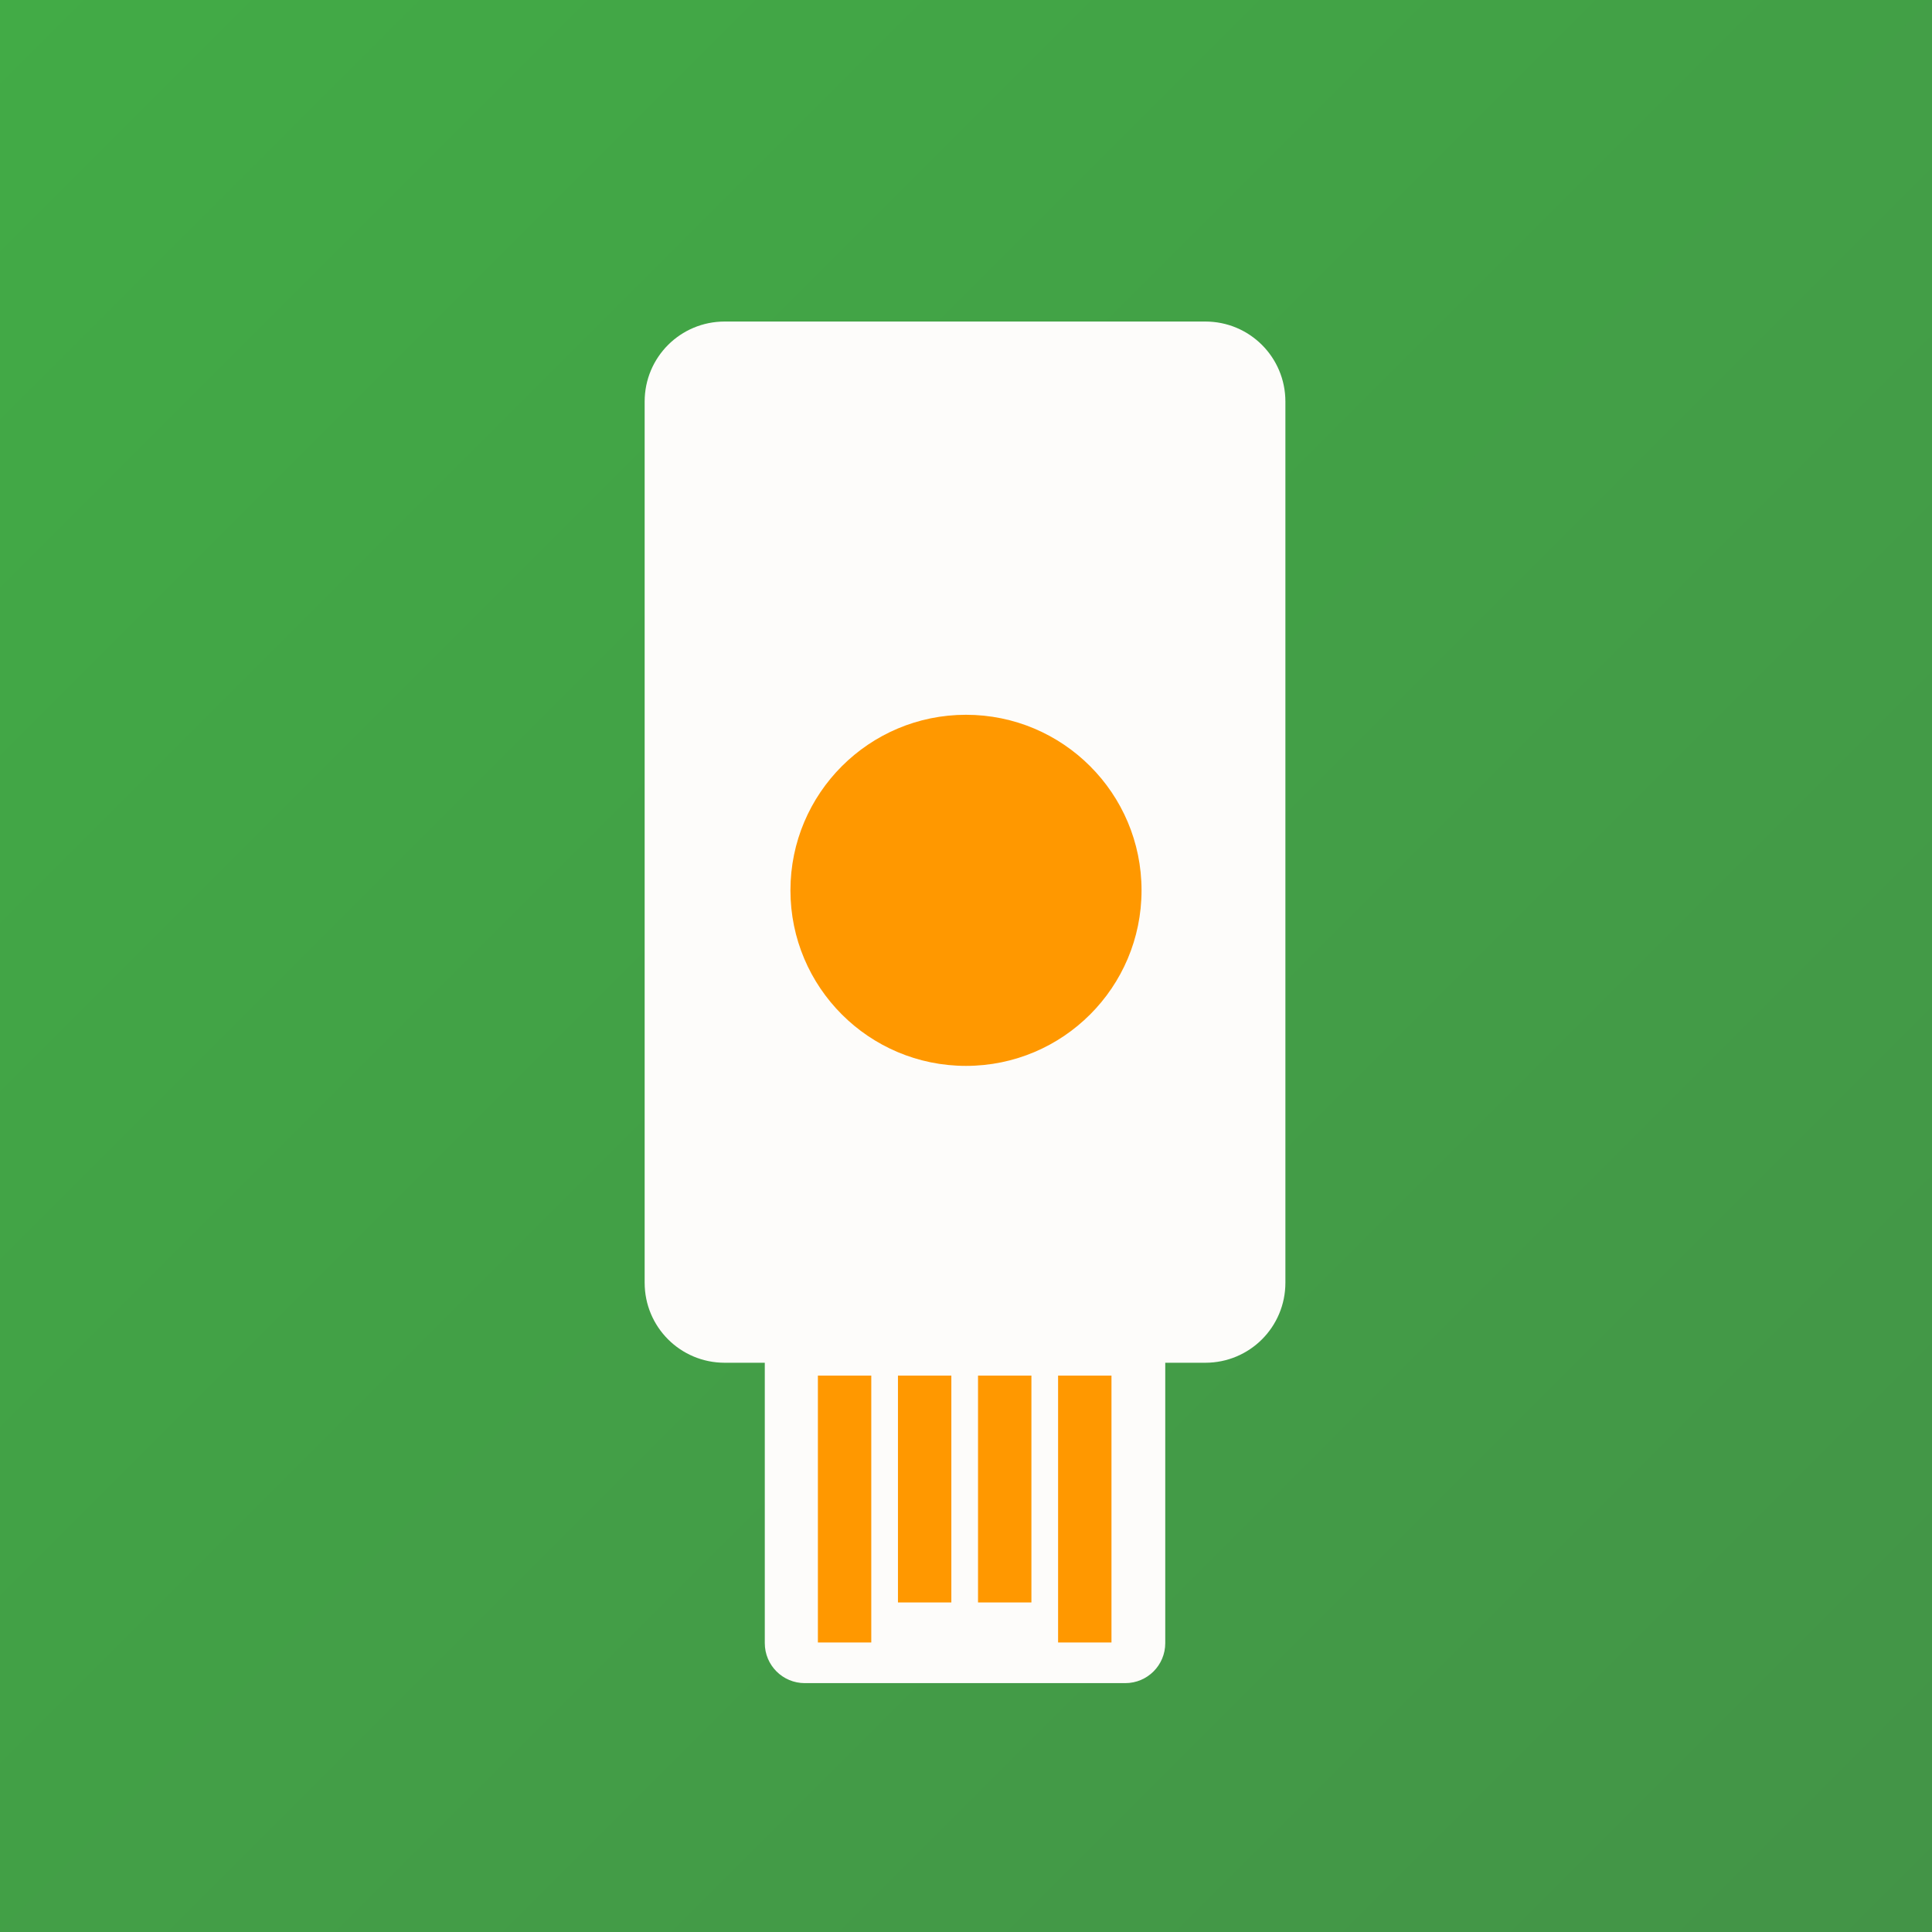 <?xml version="1.0" encoding="UTF-8" standalone="no"?>
<svg
   xmlns:dc="http://purl.org/dc/elements/1.1/"
   xmlns:cc="http://creativecommons.org/ns#"
   xmlns:rdf="http://www.w3.org/1999/02/22-rdf-syntax-ns#"
   xmlns:svg="http://www.w3.org/2000/svg"
   xmlns="http://www.w3.org/2000/svg"
   xmlns:xlink="http://www.w3.org/1999/xlink"
   xmlns:sodipodi="http://sodipodi.sourceforge.net/DTD/sodipodi-0.dtd"
   xmlns:inkscape="http://www.inkscape.org/namespaces/inkscape"
   width="512"
   height="512"
   viewBox="0 0 135.467 135.467"
   version="1.1"
   id="svg3912"
   inkscape:version="1.0.2 (e86c870879, 2021-01-15)"
   sodipodi:docname="yubikey.svg"
   inkscape:export-filename="/home/joker/Projects/contributor-pro/art/app_store_logo.png"
   inkscape:export-xdpi="96.000008"
   inkscape:export-ydpi="96.000008">
  <defs
     id="defs3906">
    <clipPath
       clipPathUnits="userSpaceOnUse"
       id="clipPath28">
      <path
         d="M 0,807 H 712 V 0 H 0 Z"
         id="path26"
         inkscape:connector-curvature="0" />
    </clipPath>
    <mask
       maskUnits="userSpaceOnUse"
       x="0"
       y="0"
       width="1"
       height="1"
       id="mask42">
      <g
         id="g58">
        <g
           clip-path="url(#clipPath36)"
           id="g56">
          <path
             d="m 163.75,548.25 h 384.5 v -384.5 h -384.5 z"
             style="fill:#000000;fill-opacity:1;fill-rule:nonzero;stroke:none"
             id="path44"
             inkscape:connector-curvature="0" />
          <g
             id="g54">
            <g
               id="g46" />
            <g
               id="g52">
              <g
                 clip-path="url(#clipPath40)"
                 id="g50">
                <path
                   d="M 99.917,612.083 H 612.586 V 99.414 H 99.917 Z"
                   style="fill:#ffffff;fill-opacity:1;fill-rule:nonzero;stroke:none"
                   id="path48"
                   inkscape:connector-curvature="0" />
              </g>
            </g>
          </g>
        </g>
      </g>
    </mask>
    <clipPath
       clipPathUnits="userSpaceOnUse"
       id="clipPath36">
      <path
         d="m 163.75,548.25 h 384.5 v -384.5 h -384.5 z"
         id="path34"
         inkscape:connector-curvature="0" />
    </clipPath>
    <clipPath
       clipPathUnits="userSpaceOnUse"
       id="clipPath40">
      <path
         d="m 163.75,548.25 h 384.5 v -384.5 h -384.5 z"
         id="path38"
         inkscape:connector-curvature="0" />
    </clipPath>
    <clipPath
       clipPathUnits="userSpaceOnUse"
       id="clipPath66">
      <path
         d="m 163.75,548.25 h 384.5 v -384.5 h -384.5 z"
         id="path64"
         inkscape:connector-curvature="0" />
    </clipPath>
    <clipPath
       clipPathUnits="userSpaceOnUse"
       id="clipPath70">
      <path
         d="M 164,548 H 548 V 164 H 164 Z"
         id="path68"
         inkscape:connector-curvature="0" />
    </clipPath>
    <clipPath
       clipPathUnits="userSpaceOnUse"
       id="clipPath74">
      <path
         d="M 164.066,547.968 H 547.999 V 163.956 H 164.066 Z"
         id="path72"
         inkscape:connector-curvature="0" />
    </clipPath>
    <clipPath
       clipPathUnits="userSpaceOnUse"
       id="clipPath78">
      <path
         d="M 164.02,547.93 H 547.835 V 164.176 H 164.02 Z"
         id="path76"
         inkscape:connector-curvature="0" />
    </clipPath>
    <clipPath
       clipPathUnits="userSpaceOnUse"
       id="clipPath82">
      <path
         d="m 299.75,548.25 h 0.5 v -384.5 h -0.5 z"
         id="path80"
         inkscape:connector-curvature="0" />
    </clipPath>
    <clipPath
       clipPathUnits="userSpaceOnUse"
       id="clipPath86">
      <path
         d="m 355.75,548.25 h 0.5 v -384.5 h -0.5 z"
         id="path84"
         inkscape:connector-curvature="0" />
    </clipPath>
    <clipPath
       clipPathUnits="userSpaceOnUse"
       id="clipPath90">
      <path
         d="m 411.83,548.25 h 0.5 v -384.5 h -0.5 z"
         id="path88"
         inkscape:connector-curvature="0" />
    </clipPath>
    <clipPath
       clipPathUnits="userSpaceOnUse"
       id="clipPath94">
      <path
         d="m 163.9,412.1 h 383.933 v -0.2 H 163.9 Z"
         id="path92"
         inkscape:connector-curvature="0" />
    </clipPath>
    <clipPath
       clipPathUnits="userSpaceOnUse"
       id="clipPath98">
      <path
         d="m 163.9,356.1 h 383.933 v -0.2 H 163.9 Z"
         id="path96"
         inkscape:connector-curvature="0" />
    </clipPath>
    <clipPath
       clipPathUnits="userSpaceOnUse"
       id="clipPath102">
      <path
         d="m 163.75,300.25 h 384.233 v -0.5 H 163.75 Z"
         id="path100"
         inkscape:connector-curvature="0" />
    </clipPath>
    <filter
       style="color-interpolation-filters:sRGB"
       inkscape:label="Drop Shadow"
       id="filter6016-3-1">
      <feFlood
         flood-opacity="0.239"
         flood-color="rgb(0,0,0)"
         result="flood"
         id="feFlood6018-5-8" />
      <feComposite
         in="flood"
         in2="SourceGraphic"
         operator="in"
         result="composite1"
         id="feComposite6020-6-7" />
      <feGaussianBlur
         in="composite1"
         stdDeviation="2"
         result="blur"
         id="feGaussianBlur6022-2-9" />
      <feOffset
         dx="0"
         dy="4"
         result="offset"
         id="feOffset6024-9-2" />
      <feComposite
         in="SourceGraphic"
         in2="offset"
         operator="over"
         result="fbSourceGraphic"
         id="feComposite6026-1-0" />
      <feColorMatrix
         result="fbSourceGraphicAlpha"
         in="fbSourceGraphic"
         values="0 0 0 -1 0 0 0 0 -1 0 0 0 0 -1 0 0 0 0 1 0"
         id="feColorMatrix6028-2-2" />
      <feFlood
         id="feFlood6030-7-3"
         flood-opacity="0.122"
         flood-color="rgb(0,0,0)"
         result="flood"
         in="fbSourceGraphic" />
      <feComposite
         id="feComposite6032-0-7"
         in2="fbSourceGraphic"
         in="flood"
         operator="in"
         result="composite1" />
      <feGaussianBlur
         id="feGaussianBlur6034-9-5"
         in="composite1"
         stdDeviation="2"
         result="blur" />
      <feOffset
         id="feOffset6036-3-9"
         dx="0"
         dy="0"
         result="offset" />
      <feComposite
         id="feComposite6038-6-2"
         in2="offset"
         in="fbSourceGraphic"
         operator="over"
         result="composite2" />
    </filter>
    <filter
       style="color-interpolation-filters:sRGB"
       inkscape:label="Drop Shadow"
       id="filter4160">
      <feFlood
         flood-opacity="0.239"
         flood-color="rgb(0,0,0)"
         result="flood"
         id="feFlood4138" />
      <feComposite
         in="flood"
         in2="SourceGraphic"
         operator="in"
         result="composite1"
         id="feComposite4140" />
      <feGaussianBlur
         in="composite1"
         stdDeviation="2"
         result="blur"
         id="feGaussianBlur4142" />
      <feOffset
         dx="0"
         dy="4"
         result="offset"
         id="feOffset4144" />
      <feComposite
         in="SourceGraphic"
         in2="offset"
         operator="over"
         result="fbSourceGraphic"
         id="feComposite4146" />
      <feColorMatrix
         result="fbSourceGraphicAlpha"
         in="fbSourceGraphic"
         values="0 0 0 -1 0 0 0 0 -1 0 0 0 0 -1 0 0 0 0 1 0"
         id="feColorMatrix4148" />
      <feFlood
         id="feFlood4150"
         flood-opacity="0.122"
         flood-color="rgb(0,0,0)"
         result="flood"
         in="fbSourceGraphic" />
      <feComposite
         id="feComposite4152"
         in2="fbSourceGraphic"
         in="flood"
         operator="in"
         result="composite1" />
      <feGaussianBlur
         id="feGaussianBlur4154"
         in="composite1"
         stdDeviation="2"
         result="blur" />
      <feOffset
         id="feOffset4156"
         dx="0"
         dy="0"
         result="offset" />
      <feComposite
         id="feComposite4158"
         in2="offset"
         in="fbSourceGraphic"
         operator="over"
         result="composite2" />
    </filter>
    <filter
       style="color-interpolation-filters:sRGB"
       inkscape:label="Drop Shadow"
       id="filter4184">
      <feFlood
         flood-opacity="0.239"
         flood-color="rgb(0,0,0)"
         result="flood"
         id="feFlood4162" />
      <feComposite
         in="flood"
         in2="SourceGraphic"
         operator="in"
         result="composite1"
         id="feComposite4164" />
      <feGaussianBlur
         in="composite1"
         stdDeviation="2"
         result="blur"
         id="feGaussianBlur4166" />
      <feOffset
         dx="0"
         dy="4"
         result="offset"
         id="feOffset4168" />
      <feComposite
         in="SourceGraphic"
         in2="offset"
         operator="over"
         result="fbSourceGraphic"
         id="feComposite4170" />
      <feColorMatrix
         result="fbSourceGraphicAlpha"
         in="fbSourceGraphic"
         values="0 0 0 -1 0 0 0 0 -1 0 0 0 0 -1 0 0 0 0 1 0"
         id="feColorMatrix4172" />
      <feFlood
         id="feFlood4174"
         flood-opacity="0.122"
         flood-color="rgb(0,0,0)"
         result="flood"
         in="fbSourceGraphic" />
      <feComposite
         id="feComposite4176"
         in2="fbSourceGraphic"
         in="flood"
         operator="in"
         result="composite1" />
      <feGaussianBlur
         id="feGaussianBlur4178"
         in="composite1"
         stdDeviation="2"
         result="blur" />
      <feOffset
         id="feOffset4180"
         dx="0"
         dy="0"
         result="offset" />
      <feComposite
         id="feComposite4182"
         in2="offset"
         in="fbSourceGraphic"
         operator="over"
         result="composite2" />
    </filter>
    <clipPath
       clipPathUnits="userSpaceOnUse"
       id="clipPath28-7">
      <path
         d="M 0,807 H 712 V 0 H 0 Z"
         id="path26-3"
         inkscape:connector-curvature="0" />
    </clipPath>
    <mask
       maskUnits="userSpaceOnUse"
       x="0"
       y="0"
       width="1"
       height="1"
       id="mask42-6">
      <g
         id="g58-1">
        <g
           clip-path="url(#clipPath36-8)"
           id="g56-2">
          <path
             d="m 163.75,548.25 h 384.5 v -384.5 h -384.5 z"
             style="fill:#000000;fill-opacity:1;fill-rule:nonzero;stroke:none"
             id="path44-9"
             inkscape:connector-curvature="0" />
          <g
             id="g54-3">
            <g
               id="g46-1" />
            <g
               id="g52-9">
              <g
                 clip-path="url(#clipPath40-5)"
                 id="g50-4">
                <path
                   d="M 99.917,612.083 H 612.586 V 99.414 H 99.917 Z"
                   style="fill:#ffffff;fill-opacity:1;fill-rule:nonzero;stroke:none"
                   id="path48-7"
                   inkscape:connector-curvature="0" />
              </g>
            </g>
          </g>
        </g>
      </g>
    </mask>
    <clipPath
       clipPathUnits="userSpaceOnUse"
       id="clipPath36-8">
      <path
         d="m 163.75,548.25 h 384.5 v -384.5 h -384.5 z"
         id="path34-4"
         inkscape:connector-curvature="0" />
    </clipPath>
    <clipPath
       clipPathUnits="userSpaceOnUse"
       id="clipPath40-5">
      <path
         d="m 163.75,548.25 h 384.5 v -384.5 h -384.5 z"
         id="path38-0"
         inkscape:connector-curvature="0" />
    </clipPath>
    <clipPath
       clipPathUnits="userSpaceOnUse"
       id="clipPath66-3">
      <path
         d="m 163.75,548.25 h 384.5 v -384.5 h -384.5 z"
         id="path64-6"
         inkscape:connector-curvature="0" />
    </clipPath>
    <clipPath
       clipPathUnits="userSpaceOnUse"
       id="clipPath70-1">
      <path
         d="M 164,548 H 548 V 164 H 164 Z"
         id="path68-0"
         inkscape:connector-curvature="0" />
    </clipPath>
    <clipPath
       clipPathUnits="userSpaceOnUse"
       id="clipPath74-6">
      <path
         d="M 164.066,547.968 H 547.999 V 163.956 H 164.066 Z"
         id="path72-3"
         inkscape:connector-curvature="0" />
    </clipPath>
    <clipPath
       clipPathUnits="userSpaceOnUse"
       id="clipPath78-2">
      <path
         d="M 164.02,547.93 H 547.835 V 164.176 H 164.02 Z"
         id="path76-0"
         inkscape:connector-curvature="0" />
    </clipPath>
    <clipPath
       clipPathUnits="userSpaceOnUse"
       id="clipPath82-6">
      <path
         d="m 299.75,548.25 h 0.5 v -384.5 h -0.5 z"
         id="path80-1"
         inkscape:connector-curvature="0" />
    </clipPath>
    <clipPath
       clipPathUnits="userSpaceOnUse"
       id="clipPath86-5">
      <path
         d="m 355.75,548.25 h 0.5 v -384.5 h -0.5 z"
         id="path84-5"
         inkscape:connector-curvature="0" />
    </clipPath>
    <clipPath
       clipPathUnits="userSpaceOnUse"
       id="clipPath90-4">
      <path
         d="m 411.83,548.25 h 0.5 v -384.5 h -0.5 z"
         id="path88-7"
         inkscape:connector-curvature="0" />
    </clipPath>
    <clipPath
       clipPathUnits="userSpaceOnUse"
       id="clipPath94-6">
      <path
         d="m 163.9,412.1 h 383.933 v -0.2 H 163.9 Z"
         id="path92-5"
         inkscape:connector-curvature="0" />
    </clipPath>
    <clipPath
       clipPathUnits="userSpaceOnUse"
       id="clipPath98-6">
      <path
         d="m 163.9,356.1 h 383.933 v -0.2 H 163.9 Z"
         id="path96-9"
         inkscape:connector-curvature="0" />
    </clipPath>
    <clipPath
       clipPathUnits="userSpaceOnUse"
       id="clipPath102-3">
      <path
         d="m 163.75,300.25 h 384.233 v -0.5 H 163.75 Z"
         id="path100-7"
         inkscape:connector-curvature="0" />
    </clipPath>
    <linearGradient
       gradientTransform="matrix(1.254,0,0,1.254,6.6666667e-7,56.17)"
       inkscape:collect="always"
       xlink:href="#linearGradient1672"
       id="linearGradient1674"
       x1="0"
       y1="84"
       x2="108"
       y2="192"
       gradientUnits="userSpaceOnUse" />
    <linearGradient
       inkscape:collect="always"
       id="linearGradient1672">
      <stop
         style="stop-color:#42ab46;stop-opacity:1"
         offset="0"
         id="stop1668" />
      <stop
         style="stop-color:#439447;stop-opacity:1"
         offset="1"
         id="stop1670" />
    </linearGradient>
    <filter
       style="color-interpolation-filters:sRGB;"
       inkscape:label="Drop Shadow"
       id="filter1061">
      <feFlood
         flood-opacity="0.498"
         flood-color="rgb(0,0,0)"
         result="flood"
         id="feFlood1051" />
      <feComposite
         in="flood"
         in2="SourceGraphic"
         operator="in"
         result="composite1"
         id="feComposite1053" />
      <feGaussianBlur
         in="composite1"
         stdDeviation="2"
         result="blur"
         id="feGaussianBlur1055" />
      <feOffset
         dx="4.57967e-15"
         dy="2"
         result="offset"
         id="feOffset1057" />
      <feComposite
         in="SourceGraphic"
         in2="offset"
         operator="over"
         result="composite2"
         id="feComposite1059" />
    </filter>
    <filter
       style="color-interpolation-filters:sRGB;"
       inkscape:label="Drop Shadow"
       id="filter1073">
      <feFlood
         flood-opacity="0.498"
         flood-color="rgb(0,0,0)"
         result="flood"
         id="feFlood1063" />
      <feComposite
         in="flood"
         in2="SourceGraphic"
         operator="in"
         result="composite1"
         id="feComposite1065" />
      <feGaussianBlur
         in="composite1"
         stdDeviation="2"
         result="blur"
         id="feGaussianBlur1067" />
      <feOffset
         dx="4.57967e-15"
         dy="2"
         result="offset"
         id="feOffset1069" />
      <feComposite
         in="SourceGraphic"
         in2="offset"
         operator="over"
         result="composite2"
         id="feComposite1071" />
    </filter>
    <filter
       style="color-interpolation-filters:sRGB;"
       inkscape:label="Drop Shadow"
       id="filter1085">
      <feFlood
         flood-opacity="0.2"
         flood-color="rgb(0,0,0)"
         result="flood"
         id="feFlood1075" />
      <feComposite
         in="flood"
         in2="SourceGraphic"
         operator="in"
         result="composite1"
         id="feComposite1077" />
      <feGaussianBlur
         in="composite1"
         stdDeviation="2"
         result="blur"
         id="feGaussianBlur1079" />
      <feOffset
         dx="4.57967e-15"
         dy="2"
         result="offset"
         id="feOffset1081" />
      <feComposite
         in="SourceGraphic"
         in2="offset"
         operator="over"
         result="fbSourceGraphic"
         id="feComposite1083" />
      <feColorMatrix
         result="fbSourceGraphicAlpha"
         in="fbSourceGraphic"
         values="0 0 0 -1 0 0 0 0 -1 0 0 0 0 -1 0 0 0 0 1 0"
         id="feColorMatrix1099" />
      <feFlood
         id="feFlood1101"
         flood-opacity="0.2"
         flood-color="rgb(0,0,0)"
         result="flood"
         in="fbSourceGraphic" />
      <feComposite
         in2="fbSourceGraphic"
         id="feComposite1103"
         in="flood"
         operator="in"
         result="composite1" />
      <feGaussianBlur
         id="feGaussianBlur1105"
         in="composite1"
         stdDeviation="2"
         result="blur" />
      <feOffset
         id="feOffset1107"
         dx="4.57967e-15"
         dy="2"
         result="offset" />
      <feComposite
         in2="offset"
         id="feComposite1109"
         in="fbSourceGraphic"
         operator="over"
         result="composite2" />
    </filter>
    <filter
       style="color-interpolation-filters:sRGB;"
       inkscape:label="Drop Shadow"
       id="filter1097">
      <feFlood
         flood-opacity="0.2"
         flood-color="rgb(0,0,0)"
         result="flood"
         id="feFlood1087" />
      <feComposite
         in="flood"
         in2="SourceGraphic"
         operator="in"
         result="composite1"
         id="feComposite1089" />
      <feGaussianBlur
         in="composite1"
         stdDeviation="2"
         result="blur"
         id="feGaussianBlur1091" />
      <feOffset
         dx="4.57967e-15"
         dy="2"
         result="offset"
         id="feOffset1093" />
      <feComposite
         in="SourceGraphic"
         in2="offset"
         operator="over"
         result="fbSourceGraphic"
         id="feComposite1095" />
      <feColorMatrix
         result="fbSourceGraphicAlpha"
         in="fbSourceGraphic"
         values="0 0 0 -1 0 0 0 0 -1 0 0 0 0 -1 0 0 0 0 1 0"
         id="feColorMatrix1111" />
      <feFlood
         id="feFlood1113"
         flood-opacity="0.2"
         flood-color="rgb(0,0,0)"
         result="flood"
         in="fbSourceGraphic" />
      <feComposite
         in2="fbSourceGraphic"
         id="feComposite1115"
         in="flood"
         operator="in"
         result="composite1" />
      <feGaussianBlur
         id="feGaussianBlur1117"
         in="composite1"
         stdDeviation="2"
         result="blur" />
      <feOffset
         id="feOffset1119"
         dx="4.57967e-15"
         dy="2"
         result="offset" />
      <feComposite
         in2="offset"
         id="feComposite1121"
         in="fbSourceGraphic"
         operator="over"
         result="composite2" />
    </filter>
    <filter
       style="color-interpolation-filters:sRGB;"
       inkscape:label="Drop Shadow"
       id="filter1133">
      <feFlood
         flood-opacity="0.2"
         flood-color="rgb(0,0,0)"
         result="flood"
         id="feFlood1123" />
      <feComposite
         in="flood"
         in2="SourceGraphic"
         operator="in"
         result="composite1"
         id="feComposite1125" />
      <feGaussianBlur
         in="composite1"
         stdDeviation="2"
         result="blur"
         id="feGaussianBlur1127" />
      <feOffset
         dx="4.57967e-15"
         dy="2"
         result="offset"
         id="feOffset1129" />
      <feComposite
         in="SourceGraphic"
         in2="offset"
         operator="over"
         result="fbSourceGraphic"
         id="feComposite1131" />
      <feColorMatrix
         result="fbSourceGraphicAlpha"
         in="fbSourceGraphic"
         values="0 0 0 -1 0 0 0 0 -1 0 0 0 0 -1 0 0 0 0 1 0"
         id="feColorMatrix1147" />
      <feFlood
         id="feFlood1149"
         flood-opacity="0.2"
         flood-color="rgb(0,0,0)"
         result="flood"
         in="fbSourceGraphic" />
      <feComposite
         in2="fbSourceGraphic"
         id="feComposite1151"
         in="flood"
         operator="in"
         result="composite1" />
      <feGaussianBlur
         id="feGaussianBlur1153"
         in="composite1"
         stdDeviation="2"
         result="blur" />
      <feOffset
         id="feOffset1155"
         dx="4.57967e-15"
         dy="2"
         result="offset" />
      <feComposite
         in2="offset"
         id="feComposite1157"
         in="fbSourceGraphic"
         operator="over"
         result="composite2" />
    </filter>
    <filter
       style="color-interpolation-filters:sRGB;"
       inkscape:label="Drop Shadow"
       id="filter1145">
      <feFlood
         flood-opacity="0.2"
         flood-color="rgb(0,0,0)"
         result="flood"
         id="feFlood1135" />
      <feComposite
         in="flood"
         in2="SourceGraphic"
         operator="in"
         result="composite1"
         id="feComposite1137" />
      <feGaussianBlur
         in="composite1"
         stdDeviation="2"
         result="blur"
         id="feGaussianBlur1139" />
      <feOffset
         dx="4.57967e-15"
         dy="2"
         result="offset"
         id="feOffset1141" />
      <feComposite
         in="SourceGraphic"
         in2="offset"
         operator="over"
         result="fbSourceGraphic"
         id="feComposite1143" />
      <feColorMatrix
         result="fbSourceGraphicAlpha"
         in="fbSourceGraphic"
         values="0 0 0 -1 0 0 0 0 -1 0 0 0 0 -1 0 0 0 0 1 0"
         id="feColorMatrix1159" />
      <feFlood
         id="feFlood1161"
         flood-opacity="0.2"
         flood-color="rgb(0,0,0)"
         result="flood"
         in="fbSourceGraphic" />
      <feComposite
         in2="fbSourceGraphic"
         id="feComposite1163"
         in="flood"
         operator="in"
         result="composite1" />
      <feGaussianBlur
         id="feGaussianBlur1165"
         in="composite1"
         stdDeviation="2"
         result="blur" />
      <feOffset
         id="feOffset1167"
         dx="4.57967e-15"
         dy="2"
         result="offset" />
      <feComposite
         in2="offset"
         id="feComposite1169"
         in="fbSourceGraphic"
         operator="over"
         result="composite2" />
    </filter>
    <filter
       style="color-interpolation-filters:sRGB;"
       inkscape:label="Drop Shadow"
       id="filter1253">
      <feFlood
         flood-opacity="0.275"
         flood-color="rgb(0,0,0)"
         result="flood"
         id="feFlood1243" />
      <feComposite
         in="flood"
         in2="SourceGraphic"
         operator="in"
         result="composite1"
         id="feComposite1245" />
      <feGaussianBlur
         in="composite1"
         stdDeviation="2"
         result="blur"
         id="feGaussianBlur1247" />
      <feOffset
         dx="4.57967e-15"
         dy="2"
         result="offset"
         id="feOffset1249" />
      <feComposite
         in="SourceGraphic"
         in2="offset"
         operator="over"
         result="composite2"
         id="feComposite1251" />
    </filter>
    <filter
       style="color-interpolation-filters:sRGB;"
       inkscape:label="Drop Shadow"
       id="filter1265">
      <feFlood
         flood-opacity="0.275"
         flood-color="rgb(0,0,0)"
         result="flood"
         id="feFlood1255" />
      <feComposite
         in="flood"
         in2="SourceGraphic"
         operator="in"
         result="composite1"
         id="feComposite1257" />
      <feGaussianBlur
         in="composite1"
         stdDeviation="2"
         result="blur"
         id="feGaussianBlur1259" />
      <feOffset
         dx="4.57967e-15"
         dy="2"
         result="offset"
         id="feOffset1261" />
      <feComposite
         in="SourceGraphic"
         in2="offset"
         operator="over"
         result="composite2"
         id="feComposite1263" />
    </filter>
    <filter
       style="color-interpolation-filters:sRGB;"
       inkscape:label="Drop Shadow"
       id="filter1154">
      <feFlood
         flood-opacity="0.2"
         flood-color="rgb(0,0,0)"
         result="flood"
         id="feFlood1143" />
      <feComposite
         in="flood"
         in2="SourceGraphic"
         operator="in"
         result="composite1"
         id="feComposite1145" />
      <feGaussianBlur
         in="composite1"
         stdDeviation="4"
         result="blur"
         id="feGaussianBlur1147" />
      <feOffset
         dx="-2.41474e-15"
         dy="4"
         result="offset"
         id="feOffset1149" />
      <feComposite
         in="SourceGraphic"
         in2="offset"
         operator="over"
         result="fbSourceGraphic"
         id="feComposite1152" />
      <feColorMatrix
         result="fbSourceGraphicAlpha"
         in="fbSourceGraphic"
         values="0 0 0 -1 0 0 0 0 -1 0 0 0 0 -1 0 0 0 0 1 0"
         id="feColorMatrix1121" />
      <feFlood
         id="feFlood1124"
         flood-opacity="0.498"
         flood-color="rgb(0,0,0)"
         result="flood"
         in="fbSourceGraphic" />
      <feComposite
         in2="fbSourceGraphic"
         id="feComposite1126"
         in="flood"
         operator="out"
         result="composite1" />
      <feGaussianBlur
         id="feGaussianBlur1128"
         in="composite1"
         stdDeviation="4"
         result="blur" />
      <feOffset
         id="feOffset1130"
         dx="-2.41474e-15"
         dy="4"
         result="offset" />
      <feComposite
         in2="fbSourceGraphic"
         id="feComposite1132"
         in="offset"
         operator="atop"
         result="composite2" />
    </filter>
    <filter
       style="color-interpolation-filters:sRGB;"
       inkscape:label="Drop Shadow"
       id="filter1249">
      <feFlood
         flood-opacity="0.2"
         flood-color="rgb(0,0,0)"
         result="flood"
         id="feFlood1239" />
      <feComposite
         in="flood"
         in2="SourceGraphic"
         operator="out"
         result="composite1"
         id="feComposite1241" />
      <feGaussianBlur
         in="composite1"
         stdDeviation="4"
         result="blur"
         id="feGaussianBlur1243" />
      <feOffset
         dx="-2.41474e-15"
         dy="4"
         result="offset"
         id="feOffset1245" />
      <feComposite
         in="offset"
         in2="SourceGraphic"
         operator="atop"
         result="fbSourceGraphic"
         id="feComposite1247" />
      <feColorMatrix
         result="fbSourceGraphicAlpha"
         in="fbSourceGraphic"
         values="0 0 0 -1 0 0 0 0 -1 0 0 0 0 -1 0 0 0 0 1 0"
         id="feColorMatrix1251" />
      <feFlood
         id="feFlood1253"
         flood-opacity="0.2"
         flood-color="rgb(0,0,0)"
         result="flood"
         in="fbSourceGraphic" />
      <feComposite
         in2="fbSourceGraphic"
         id="feComposite1255"
         in="flood"
         operator="out"
         result="composite1" />
      <feGaussianBlur
         id="feGaussianBlur1257"
         in="composite1"
         stdDeviation="4"
         result="blur" />
      <feOffset
         id="feOffset1259"
         dx="-2.41474e-15"
         dy="4"
         result="offset" />
      <feComposite
         in2="fbSourceGraphic"
         id="feComposite1261"
         in="offset"
         operator="atop"
         result="composite2" />
    </filter>
    <filter
       style="color-interpolation-filters:sRGB;"
       inkscape:label="Drop Shadow"
       id="filter1158">
      <feFlood
         flood-opacity="0.2"
         flood-color="rgb(0,0,0)"
         result="flood"
         id="feFlood1148" />
      <feComposite
         in="flood"
         in2="SourceGraphic"
         operator="in"
         result="composite1"
         id="feComposite1150" />
      <feGaussianBlur
         in="composite1"
         stdDeviation="4"
         result="blur"
         id="feGaussianBlur1152" />
      <feOffset
         dx="-2.41474e-15"
         dy="4"
         result="offset"
         id="feOffset1154" />
      <feComposite
         in="SourceGraphic"
         in2="offset"
         operator="over"
         result="composite2"
         id="feComposite1156" />
    </filter>
    <filter
       style="color-interpolation-filters:sRGB;"
       inkscape:label="Drop Shadow"
       id="filter1144">
      <feFlood
         flood-opacity="0.498"
         flood-color="rgb(0,0,0)"
         result="flood"
         id="feFlood1134" />
      <feComposite
         in="flood"
         in2="SourceGraphic"
         operator="out"
         result="composite1"
         id="feComposite1136" />
      <feGaussianBlur
         in="composite1"
         stdDeviation="4"
         result="blur"
         id="feGaussianBlur1138" />
      <feOffset
         dx="-2.41474e-15"
         dy="4"
         result="offset"
         id="feOffset1140" />
      <feComposite
         in="offset"
         in2="SourceGraphic"
         operator="atop"
         result="composite2"
         id="feComposite1142" />
    </filter>
    <filter
       style="color-interpolation-filters:sRGB;"
       inkscape:label="Drop Shadow"
       id="filter1156">
      <feFlood
         flood-opacity="0.255"
         flood-color="rgb(0,0,0)"
         result="flood"
         id="feFlood1146" />
      <feComposite
         in="flood"
         in2="SourceGraphic"
         operator="out"
         result="composite1"
         id="feComposite1148" />
      <feGaussianBlur
         in="composite1"
         stdDeviation="4"
         result="blur"
         id="feGaussianBlur1150" />
      <feOffset
         dx="-2.41474e-15"
         dy="4"
         result="offset"
         id="feOffset1152" />
      <feComposite
         in="offset"
         in2="SourceGraphic"
         operator="atop"
         result="composite2"
         id="feComposite1154" />
    </filter>
    <filter
       style="color-interpolation-filters:sRGB;"
       inkscape:label="Drop Shadow"
       id="filter1168">
      <feFlood
         flood-opacity="0.271"
         flood-color="rgb(0,0,0)"
         result="flood"
         id="feFlood1158" />
      <feComposite
         in="flood"
         in2="SourceGraphic"
         operator="in"
         result="composite1"
         id="feComposite1160" />
      <feGaussianBlur
         in="composite1"
         stdDeviation="4"
         result="blur"
         id="feGaussianBlur1162" />
      <feOffset
         dx="-2.41474e-15"
         dy="4"
         result="offset"
         id="feOffset1164" />
      <feComposite
         in="SourceGraphic"
         in2="offset"
         operator="over"
         result="composite2"
         id="feComposite1166" />
    </filter>
    <filter
       style="color-interpolation-filters:sRGB;"
       inkscape:label="Drop Shadow"
       id="filter1166">
      <feFlood
         flood-opacity="0.416"
         flood-color="rgb(0,0,0)"
         result="flood"
         id="feFlood1155" />
      <feComposite
         in="flood"
         in2="SourceGraphic"
         operator="in"
         result="composite1"
         id="feComposite1158" />
      <feGaussianBlur
         in="composite1"
         stdDeviation="4"
         result="blur"
         id="feGaussianBlur1160" />
      <feOffset
         dx="-2.41474e-15"
         dy="4"
         result="offset"
         id="feOffset1162" />
      <feComposite
         in="SourceGraphic"
         in2="offset"
         operator="over"
         result="composite2"
         id="feComposite1164" />
    </filter>
    <filter
       style="color-interpolation-filters:sRGB;"
       inkscape:label="Drop Shadow"
       id="filter1220">
      <feFlood
         flood-opacity="0.498"
         flood-color="rgb(0,0,0)"
         result="flood"
         id="feFlood1210" />
      <feComposite
         in="flood"
         in2="SourceGraphic"
         operator="in"
         result="composite1"
         id="feComposite1212" />
      <feGaussianBlur
         in="composite1"
         stdDeviation="3"
         result="blur"
         id="feGaussianBlur1214" />
      <feOffset
         dx="6"
         dy="6"
         result="offset"
         id="feOffset1216" />
      <feComposite
         in="SourceGraphic"
         in2="offset"
         operator="over"
         result="composite2"
         id="feComposite1218" />
    </filter>
    <filter
       style="color-interpolation-filters:sRGB;"
       inkscape:label="Drop Shadow"
       id="filter1232">
      <feFlood
         flood-opacity="0.2"
         flood-color="rgb(0,0,0)"
         result="flood"
         id="feFlood1222" />
      <feComposite
         in="flood"
         in2="SourceGraphic"
         operator="out"
         result="composite1"
         id="feComposite1224" />
      <feGaussianBlur
         in="composite1"
         stdDeviation="3"
         result="blur"
         id="feGaussianBlur1226" />
      <feOffset
         dx="6"
         dy="6"
         result="offset"
         id="feOffset1228" />
      <feComposite
         in="offset"
         in2="SourceGraphic"
         operator="atop"
         result="composite2"
         id="feComposite1230" />
    </filter>
    <filter
       style="color-interpolation-filters:sRGB;"
       inkscape:label="Drop Shadow"
       id="filter1244">
      <feFlood
         flood-opacity="0.2"
         flood-color="rgb(0,0,0)"
         result="flood"
         id="feFlood1234" />
      <feComposite
         in="flood"
         in2="SourceGraphic"
         operator="out"
         result="composite1"
         id="feComposite1236" />
      <feGaussianBlur
         in="composite1"
         stdDeviation="3"
         result="blur"
         id="feGaussianBlur1238" />
      <feOffset
         dx="0"
         dy="6"
         result="offset"
         id="feOffset1240" />
      <feComposite
         in="offset"
         in2="SourceGraphic"
         operator="atop"
         result="fbSourceGraphic"
         id="feComposite1242" />
      <feColorMatrix
         result="fbSourceGraphicAlpha"
         in="fbSourceGraphic"
         values="0 0 0 -1 0 0 0 0 -1 0 0 0 0 -1 0 0 0 0 1 0"
         id="feColorMatrix1246" />
      <feFlood
         id="feFlood1248"
         flood-opacity="0.2"
         flood-color="rgb(0,0,0)"
         result="flood"
         in="fbSourceGraphic" />
      <feComposite
         in2="fbSourceGraphic"
         id="feComposite1250"
         in="flood"
         operator="out"
         result="composite1" />
      <feGaussianBlur
         id="feGaussianBlur1252"
         in="composite1"
         stdDeviation="3"
         result="blur" />
      <feOffset
         id="feOffset1254"
         dx="0"
         dy="2"
         result="offset" />
      <feComposite
         in2="fbSourceGraphic"
         id="feComposite1256"
         in="offset"
         operator="atop"
         result="composite2" />
    </filter>
    <filter
       style="color-interpolation-filters:sRGB;"
       inkscape:label="Drop Shadow"
       id="filter1268">
      <feFlood
         flood-opacity="0.2"
         flood-color="rgb(0,0,0)"
         result="flood"
         id="feFlood1258" />
      <feComposite
         in="flood"
         in2="SourceGraphic"
         operator="out"
         result="composite1"
         id="feComposite1260" />
      <feGaussianBlur
         in="composite1"
         stdDeviation="3"
         result="blur"
         id="feGaussianBlur1262" />
      <feOffset
         dx="0"
         dy="2"
         result="offset"
         id="feOffset1264" />
      <feComposite
         in="offset"
         in2="SourceGraphic"
         operator="atop"
         result="fbSourceGraphic"
         id="feComposite1266" />
      <feColorMatrix
         result="fbSourceGraphicAlpha"
         in="fbSourceGraphic"
         values="0 0 0 -1 0 0 0 0 -1 0 0 0 0 -1 0 0 0 0 1 0"
         id="feColorMatrix1270" />
      <feFlood
         id="feFlood1272"
         flood-opacity="0.2"
         flood-color="rgb(0,0,0)"
         result="flood"
         in="fbSourceGraphic" />
      <feComposite
         in2="fbSourceGraphic"
         id="feComposite1274"
         in="flood"
         operator="out"
         result="composite1" />
      <feGaussianBlur
         id="feGaussianBlur1276"
         in="composite1"
         stdDeviation="3"
         result="blur" />
      <feOffset
         id="feOffset1278"
         dx="0"
         dy="1"
         result="offset" />
      <feComposite
         in2="fbSourceGraphic"
         id="feComposite1280"
         in="offset"
         operator="atop"
         result="composite2" />
    </filter>
    <filter
       style="color-interpolation-filters:sRGB;"
       inkscape:label="Drop Shadow"
       id="filter1292">
      <feFlood
         flood-opacity="0.2"
         flood-color="rgb(0,0,0)"
         result="flood"
         id="feFlood1282" />
      <feComposite
         in="flood"
         in2="SourceGraphic"
         operator="out"
         result="composite1"
         id="feComposite1284" />
      <feGaussianBlur
         in="composite1"
         stdDeviation="3"
         result="blur"
         id="feGaussianBlur1286" />
      <feOffset
         dx="0"
         dy="1"
         result="offset"
         id="feOffset1288" />
      <feComposite
         in="offset"
         in2="SourceGraphic"
         operator="atop"
         result="composite2"
         id="feComposite1290" />
    </filter>
    <filter
       style="color-interpolation-filters:sRGB;"
       inkscape:label="Drop Shadow"
       id="filter1304">
      <feFlood
         flood-opacity="0.2"
         flood-color="rgb(0,0,0)"
         result="flood"
         id="feFlood1294" />
      <feComposite
         in="flood"
         in2="SourceGraphic"
         operator="out"
         result="composite1"
         id="feComposite1296" />
      <feGaussianBlur
         in="composite1"
         stdDeviation="3"
         result="blur"
         id="feGaussianBlur1298" />
      <feOffset
         dx="0"
         dy="1"
         result="offset"
         id="feOffset1300" />
      <feComposite
         in="offset"
         in2="SourceGraphic"
         operator="atop"
         result="composite2"
         id="feComposite1302" />
    </filter>
  </defs>
  <sodipodi:namedview
     id="base"
     pagecolor="#ffffff"
     bordercolor="#666666"
     borderopacity="1.0"
     inkscape:pageopacity="0.0"
     inkscape:pageshadow="2"
     inkscape:zoom="4.1921126"
     inkscape:cx="233.81868"
     inkscape:cy="256.63465"
     inkscape:document-units="mm"
     inkscape:current-layer="layer2"
     showgrid="true"
     units="px"
     inkscape:pagecheckerboard="true"
     inkscape:window-width="1920"
     inkscape:window-height="1016"
     inkscape:window-x="0"
     inkscape:window-y="27"
     inkscape:window-maximized="1"
     showguides="true"
     inkscape:guide-bbox="true"
     inkscape:document-rotation="0">
    <inkscape:grid
       type="xygrid"
       id="grid3914"
       empspacing="4"
       snapvisiblegridlinesonly="true" />
    <sodipodi:guide
       position="67.733,31.75"
       orientation="1,0"
       id="guide5085"
       inkscape:locked="false" />
    <sodipodi:guide
       position="67.733,134.408"
       orientation="1,0"
       id="guide1107"
       inkscape:locked="false" />
    <sodipodi:guide
       position="-59.267,67.733"
       orientation="0,1"
       id="guide1128"
       inkscape:locked="false" />
  </sodipodi:namedview>
  <g
     inkscape:label="background"
     inkscape:groupmode="layer"
     id="layer1"
     transform="translate(0,-161.533)"
     style="display:inline">
    <rect
       y="161.533"
       x="1.5894572e-07"
       height="135.467"
       width="135.467"
       id="rect4978-4"
       style="display:inline;fill:url(#linearGradient1674);fill-opacity:1;stroke:none;stroke-width:75.259;stroke-linecap:round;stroke-linejoin:round;stroke-miterlimit:4;stroke-dasharray:none;stroke-opacity:1" />
  </g>
  <g
     inkscape:groupmode="layer"
     id="layer2"
     inkscape:label="draw"
     style="display:inline">
    <rect
       style="fill:none;fill-opacity:1;stroke:none;stroke-width:0.145;stroke-linecap:butt;stroke-linejoin:miter;stroke-miterlimit:4;stroke-dasharray:none;stroke-dashoffset:0;stroke-opacity:1;paint-order:stroke fill markers"
       id="rect1221"
       width="93.133"
       height="89.084"
       x="19.05"
       y="24.779"
       ry="3.796" />
    <path
       style="fill:#fdfcfa;fill-opacity:1;stroke:none;stroke-width:0.58;stroke-linecap:butt;stroke-linejoin:miter;stroke-miterlimit:4;stroke-dasharray:none;stroke-dashoffset:0;stroke-opacity:1;paint-order:stroke fill markers;filter:url(#filter1166)"
       d="m 184,52 c -13.296,0 -24,10.704 -24,24 v 264 c 0,13.296 10.704,24 24,24 h 12 v 84 c 0,6.648 5.352,12 12,12 h 96 c 6.648,0 12,-5.352 12,-12 v -84 h 12 c 13.296,0 24,-10.704 24,-24 V 76 C 352,62.704 341.296,52 328,52 Z"
       transform="matrix(0.234,0,0,0.234,7.761,9.441)"
       id="rect1093"
       inkscape:connector-curvature="0" />
    <rect
       style="fill:#ff9800;fill-opacity:1;stroke:none;stroke-width:0.131;stroke-linecap:butt;stroke-linejoin:miter;stroke-miterlimit:4;stroke-dasharray:none;stroke-dashoffset:0;stroke-opacity:1;paint-order:stroke fill markers"
       id="rect1112"
       width="3.743"
       height="15.906"
       x="68.577"
       y="96.454"
       ry="0" />
    <rect
       ry="0"
       y="96.454"
       x="74.191"
       height="18.713"
       width="3.743"
       id="rect1114"
       style="fill:#ff9800;fill-opacity:1;stroke:none;stroke-width:0.142;stroke-linecap:butt;stroke-linejoin:miter;stroke-miterlimit:4;stroke-dasharray:none;stroke-dashoffset:0;stroke-opacity:1;paint-order:stroke fill markers" />
    <rect
       style="fill:#ff9800;fill-opacity:1;stroke:none;stroke-width:0.131;stroke-linecap:butt;stroke-linejoin:miter;stroke-miterlimit:4;stroke-dasharray:none;stroke-dashoffset:0;stroke-opacity:1;paint-order:stroke fill markers"
       id="rect1116"
       width="3.743"
       height="15.906"
       x="62.963"
       y="96.454"
       ry="0" />
    <rect
       ry="0"
       y="96.454"
       x="57.349"
       height="18.713"
       width="3.743"
       id="rect1118"
       style="fill:#ff9800;fill-opacity:1;stroke:none;stroke-width:0.142;stroke-linecap:butt;stroke-linejoin:miter;stroke-miterlimit:4;stroke-dasharray:none;stroke-dashoffset:0;stroke-opacity:1;paint-order:stroke fill markers" />
    <circle
       style="fill:#ff9800;fill-rule:evenodd;stroke-width:0.265;fill-opacity:1;filter:url(#filter1304)"
       id="path385"
       cx="67.733"
       cy="61.428"
       r="12.309" />
  </g>
  <g
     inkscape:groupmode="layer"
     id="layer3"
     inkscape:label="template"
     sodipodi:insensitive="true"
     style="display:none">
    <g
       style="display:inline"
       transform="matrix(0.265,0,0,-0.265,-26.459,161.925)"
       id="g22">
      <g
         id="g24"
         clip-path="url(#clipPath28-7)">
        <g
           id="g30">
          <g
             id="g32" />
          <g
             id="g60"
             mask="url(#mask42-6)">
            <g
               id="g62" />
            <g
               id="g234">
              <g
                 clip-path="url(#clipPath66-3)"
                 id="g232">
                <g
                   id="g112">
                  <g
                     id="g104" />
                  <g
                     id="g110">
                    <g
                       clip-path="url(#clipPath70-1)"
                       id="g108"
                       style="opacity:0.1">
                      <path
                         d="M 164,548 H 548 V 164 H 164 Z"
                         style="fill:#66ddb7;fill-opacity:1;fill-rule:nonzero;stroke:none"
                         id="path106"
                         inkscape:connector-curvature="0" />
                    </g>
                  </g>
                </g>
                <path
                   d="M 164,548 H 548 V 164 H 164 Z"
                   style="fill:none;stroke:#65dcb7;stroke-width:0.5;stroke-linecap:butt;stroke-linejoin:miter;stroke-miterlimit:4;stroke-dasharray:none;stroke-opacity:1"
                   id="path114"
                   inkscape:connector-curvature="0" />
                <g
                   transform="translate(183.004,484)"
                   id="g118">
                  <path
                     d="m 0,0 h 345.992 c 1.659,0 3.004,-1.345 3.004,-3.004 v -249.992 c 0,-1.659 -1.345,-3.004 -3.004,-3.004 L 0,-256 c -1.659,0 -3.004,1.345 -3.004,3.004 V -3.004 C -3.004,-1.345 -1.659,0 0,0 Z"
                     style="fill:none;stroke:#65dcb7;stroke-width:0.5;stroke-linecap:butt;stroke-linejoin:miter;stroke-miterlimit:4;stroke-dasharray:none;stroke-opacity:1"
                     id="path116"
                     inkscape:connector-curvature="0" />
                </g>
                <g
                   transform="translate(231.004,532)"
                   id="g122">
                  <path
                     d="m 0,0 h 249.992 c 1.659,0 3.004,-1.345 3.004,-3.004 v -345.992 c 0,-1.659 -1.345,-3.004 -3.004,-3.004 L 0,-352 c -1.659,0 -3.004,1.345 -3.004,3.004 V -3.004 C -3.004,-1.345 -1.659,0 0,0 Z"
                     style="fill:none;stroke:#65dcb7;stroke-width:0.5;stroke-linecap:butt;stroke-linejoin:miter;stroke-miterlimit:4;stroke-dasharray:none;stroke-opacity:1"
                     id="path120"
                     inkscape:connector-curvature="0" />
                </g>
                <g
                   transform="translate(207.004,508)"
                   id="g126">
                  <path
                     d="m 0,0 h 297.992 c 1.659,0 3.004,-1.345 3.004,-3.004 v -297.992 c 0,-1.659 -1.345,-3.004 -3.004,-3.004 L 0,-304 c -1.659,0 -3.004,1.345 -3.004,3.004 V -3.004 C -3.004,-1.345 -1.659,0 0,0 Z"
                     style="fill:none;stroke:#65dcb7;stroke-width:0.5;stroke-linecap:butt;stroke-linejoin:miter;stroke-miterlimit:4;stroke-dasharray:none;stroke-opacity:1"
                     id="path124"
                     inkscape:connector-curvature="0" />
                </g>
                <g
                   transform="translate(356,532)"
                   id="g130">
                  <path
                     d="m 0,0 c 97.202,0 176,-78.798 176,-176 0,-97.202 -78.798,-176 -176,-176 -97.202,0 -176,78.798 -176,176 0,97.202 78.798,176 176,176 z"
                     style="fill:none;stroke:#65dcb7;stroke-width:0.5;stroke-linecap:butt;stroke-linejoin:miter;stroke-miterlimit:4;stroke-dasharray:none;stroke-opacity:1"
                     id="path128"
                     inkscape:connector-curvature="0" />
                </g>
                <g
                   transform="translate(356,436)"
                   id="g134">
                  <path
                     d="m 0,0 c 44.183,0 80,-35.817 80,-80 0,-44.183 -35.817,-80 -80,-80 -44.183,0 -80,35.817 -80,80 0,44.183 35.817,80 80,80 z"
                     style="fill:none;stroke:#65dcb7;stroke-width:0.5;stroke-linecap:butt;stroke-linejoin:miter;stroke-miterlimit:4;stroke-dasharray:none;stroke-opacity:1"
                     id="path132"
                     inkscape:connector-curvature="0" />
                </g>
                <g
                   id="g146">
                  <g
                     id="g136" />
                  <g
                     id="g144">
                    <g
                       clip-path="url(#clipPath74-6)"
                       id="g142"
                       style="opacity:0.3">
                      <g
                         transform="translate(164.419,164.31)"
                         id="g140">
                        <path
                           d="M 0,0 383.226,383.305"
                           style="fill:none;stroke:#65dcb7;stroke-width:0.5;stroke-linecap:square;stroke-linejoin:miter;stroke-miterlimit:4;stroke-dasharray:none;stroke-opacity:1"
                           id="path138"
                           inkscape:connector-curvature="0" />
                      </g>
                    </g>
                  </g>
                </g>
                <g
                   id="g158">
                  <g
                     id="g148" />
                  <g
                     id="g156">
                    <g
                       clip-path="url(#clipPath78-2)"
                       id="g154"
                       style="opacity:0.3">
                      <g
                         transform="translate(547.481,164.529)"
                         id="g152">
                        <path
                           d="M 0,0 -383.107,383.047"
                           style="fill:none;stroke:#65dcb7;stroke-width:0.5;stroke-linecap:square;stroke-linejoin:miter;stroke-miterlimit:4;stroke-dasharray:none;stroke-opacity:1"
                           id="path150"
                           inkscape:connector-curvature="0" />
                      </g>
                    </g>
                  </g>
                </g>
                <g
                   id="g170">
                  <g
                     id="g160" />
                  <g
                     id="g168">
                    <g
                       clip-path="url(#clipPath82-6)"
                       id="g166"
                       style="opacity:0.3">
                      <g
                         transform="translate(300,548)"
                         id="g164">
                        <path
                           d="M 0,0 V -384"
                           style="fill:none;stroke:#65dcb7;stroke-width:0.5;stroke-linecap:square;stroke-linejoin:miter;stroke-miterlimit:4;stroke-dasharray:none;stroke-opacity:1"
                           id="path162"
                           inkscape:connector-curvature="0" />
                      </g>
                    </g>
                  </g>
                </g>
                <g
                   id="g182">
                  <g
                     id="g172" />
                  <g
                     id="g180">
                    <g
                       clip-path="url(#clipPath86-5)"
                       id="g178"
                       style="opacity:0.3">
                      <g
                         transform="translate(356,548)"
                         id="g176">
                        <path
                           d="M 0,0 V -384"
                           style="fill:none;stroke:#65dcb7;stroke-width:0.5;stroke-linecap:square;stroke-linejoin:miter;stroke-miterlimit:4;stroke-dasharray:none;stroke-opacity:1"
                           id="path174"
                           inkscape:connector-curvature="0" />
                      </g>
                    </g>
                  </g>
                </g>
                <g
                   id="g194">
                  <g
                     id="g184" />
                  <g
                     id="g192">
                    <g
                       clip-path="url(#clipPath90-4)"
                       id="g190"
                       style="opacity:0.3">
                      <g
                         transform="translate(412.08,548)"
                         id="g188">
                        <path
                           d="M 0,0 V -384"
                           style="fill:none;stroke:#65dcb7;stroke-width:0.5;stroke-linecap:square;stroke-linejoin:miter;stroke-miterlimit:4;stroke-dasharray:none;stroke-opacity:1"
                           id="path186"
                           inkscape:connector-curvature="0" />
                      </g>
                    </g>
                  </g>
                </g>
                <g
                   id="g206">
                  <g
                     id="g196" />
                  <g
                     id="g204">
                    <g
                       clip-path="url(#clipPath94-6)"
                       id="g202"
                       style="opacity:0.3">
                      <g
                         transform="translate(547.733,412)"
                         id="g200">
                        <path
                           d="M 0,0 H -383.733"
                           style="fill:none;stroke:#65dcb7;stroke-width:0.2;stroke-linecap:square;stroke-linejoin:miter;stroke-miterlimit:4;stroke-dasharray:none;stroke-opacity:1"
                           id="path198"
                           inkscape:connector-curvature="0" />
                      </g>
                    </g>
                  </g>
                </g>
                <g
                   id="g218">
                  <g
                     id="g208" />
                  <g
                     id="g216">
                    <g
                       clip-path="url(#clipPath98-6)"
                       id="g214"
                       style="opacity:0.3">
                      <g
                         transform="translate(547.733,356)"
                         id="g212">
                        <path
                           d="M 0,0 H -383.733"
                           style="fill:none;stroke:#65dcb7;stroke-width:0.2;stroke-linecap:square;stroke-linejoin:miter;stroke-miterlimit:4;stroke-dasharray:none;stroke-opacity:1"
                           id="path210"
                           inkscape:connector-curvature="0" />
                      </g>
                    </g>
                  </g>
                </g>
                <g
                   id="g230">
                  <g
                     id="g220" />
                  <g
                     id="g228">
                    <g
                       clip-path="url(#clipPath102-3)"
                       id="g226"
                       style="opacity:0.3">
                      <g
                         transform="translate(547.733,300)"
                         id="g224">
                        <path
                           d="M 0,0 H -383.733"
                           style="fill:none;stroke:#65dcb7;stroke-width:0.5;stroke-linecap:square;stroke-linejoin:miter;stroke-miterlimit:4;stroke-dasharray:none;stroke-opacity:1"
                           id="path222"
                           inkscape:connector-curvature="0" />
                      </g>
                    </g>
                  </g>
                </g>
              </g>
            </g>
          </g>
        </g>
      </g>
    </g>
  </g>
</svg>
